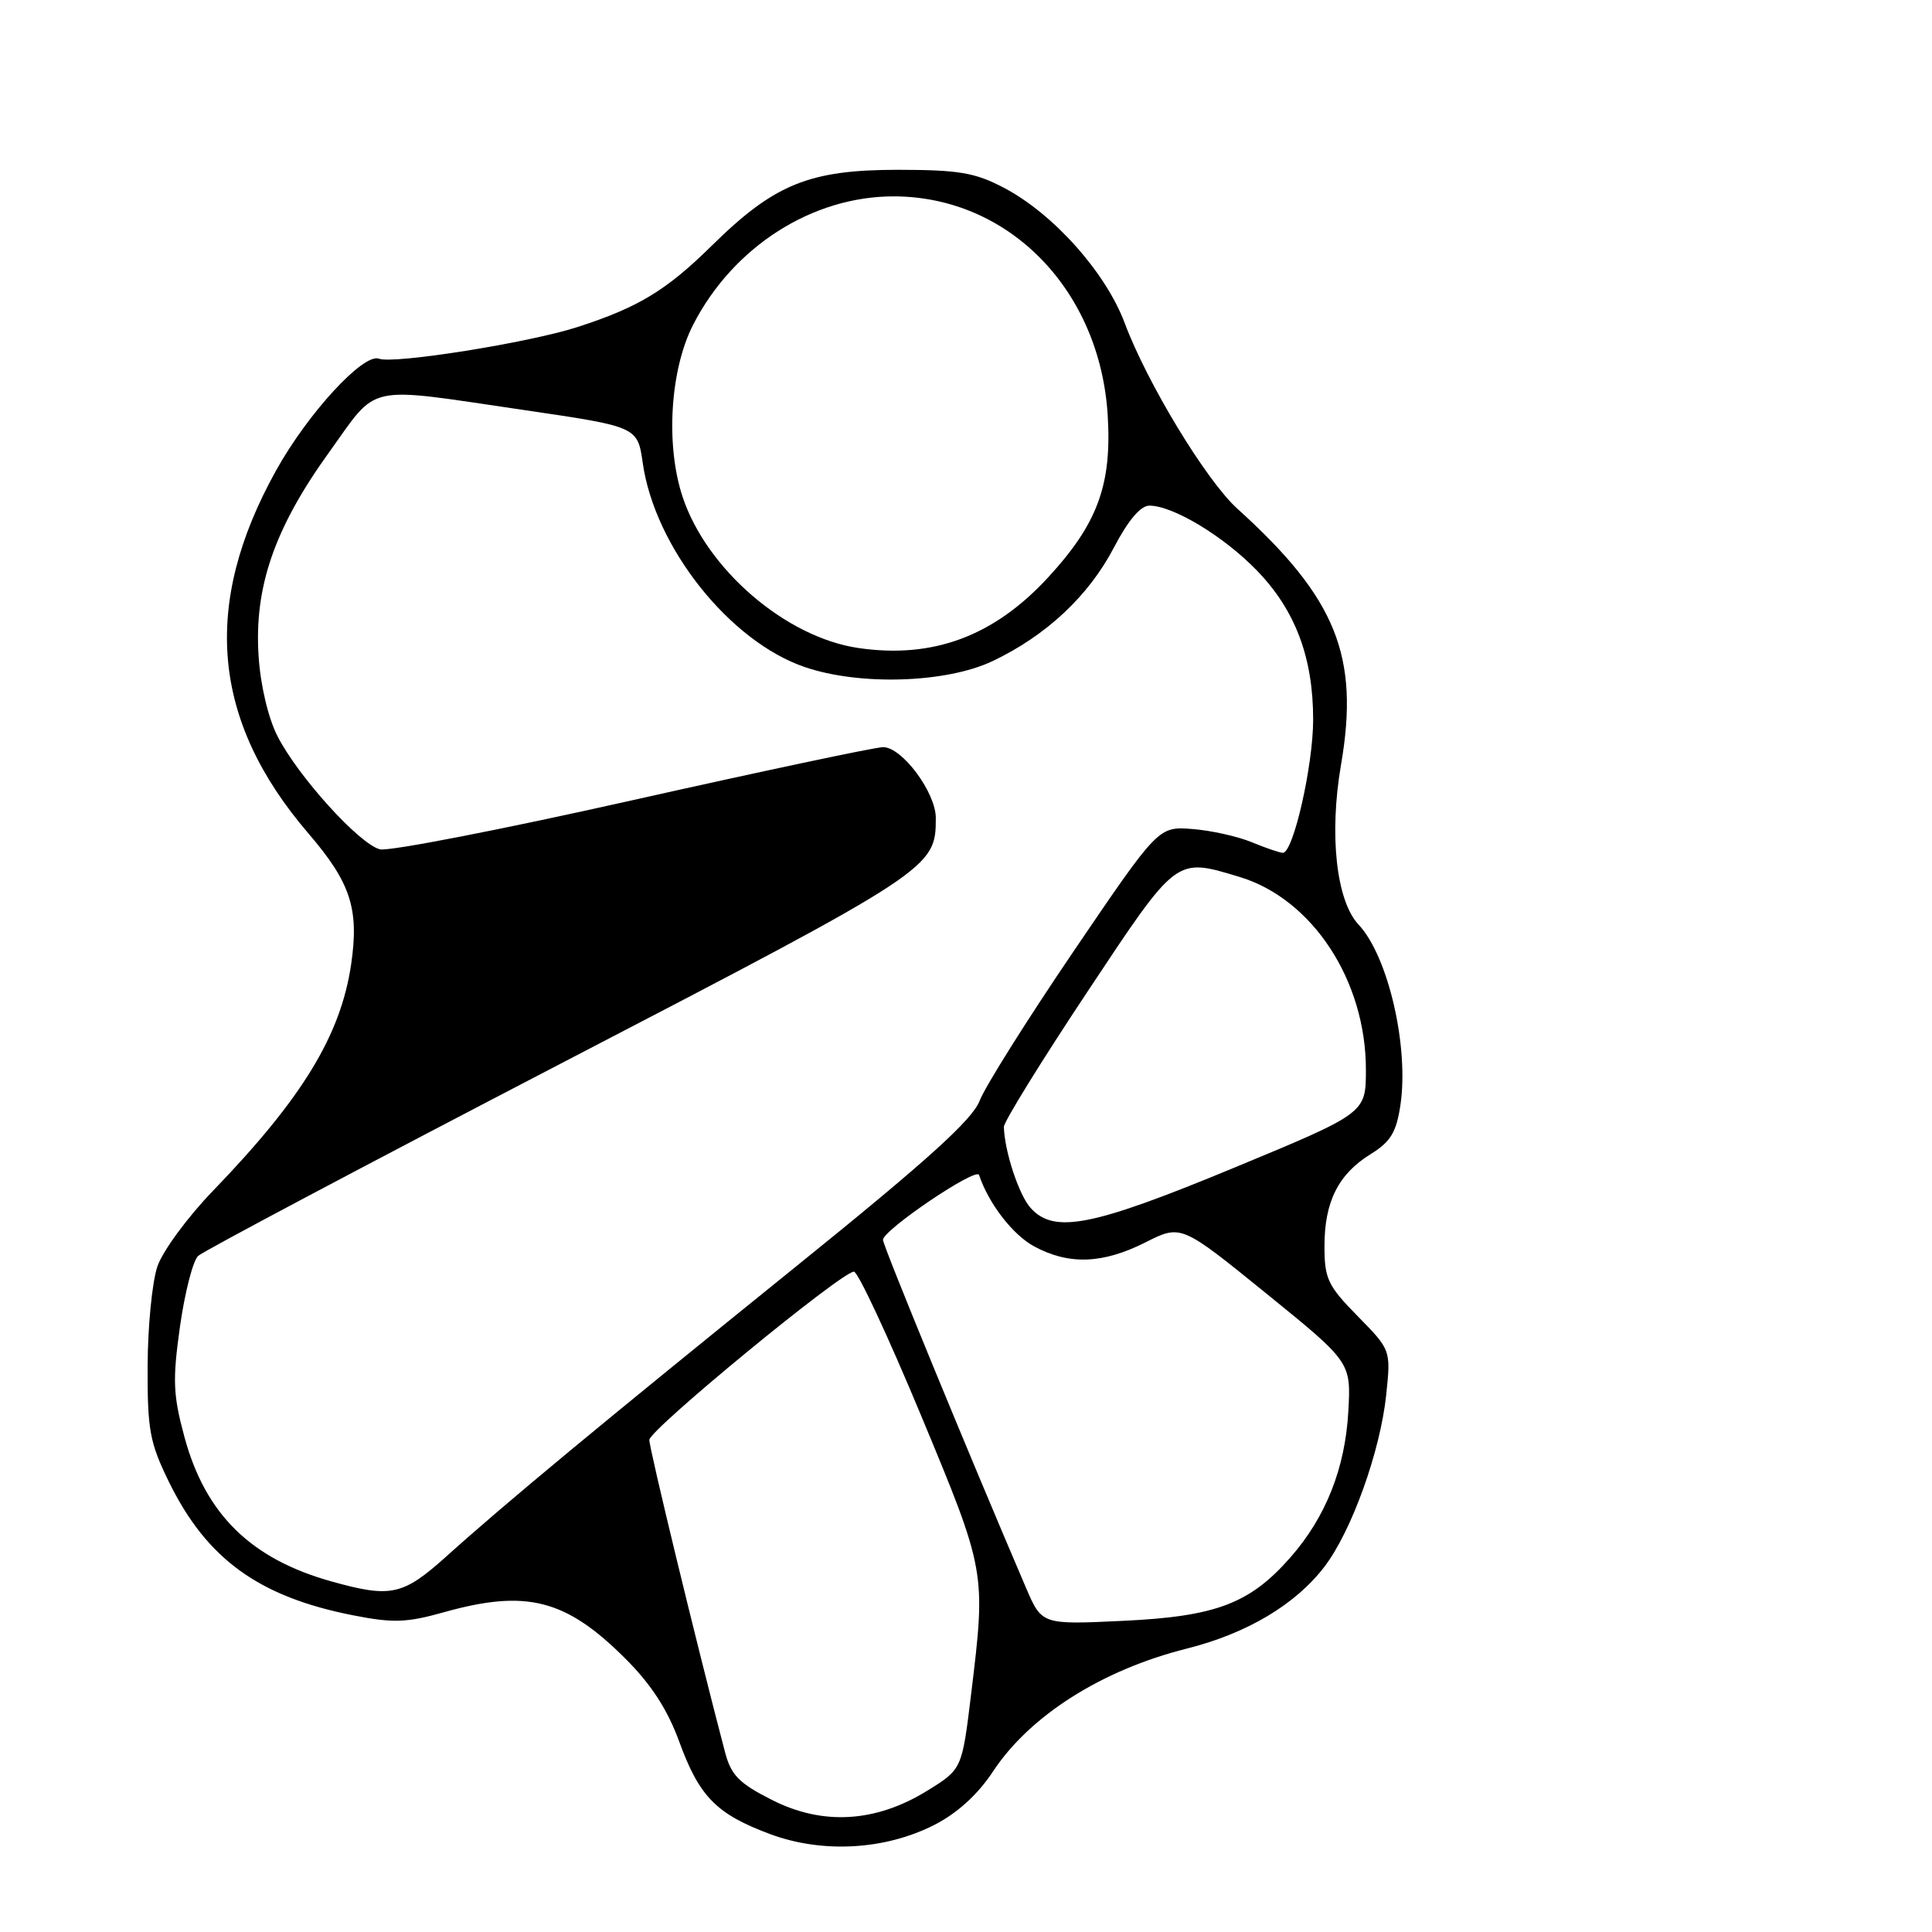 <?xml version="1.0" encoding="UTF-8" standalone="no"?>
<!DOCTYPE svg PUBLIC "-//W3C//DTD SVG 1.1//EN" "http://www.w3.org/Graphics/SVG/1.1/DTD/svg11.dtd" >
<svg xmlns="http://www.w3.org/2000/svg" xmlns:xlink="http://www.w3.org/1999/xlink" version="1.1" viewBox="0 0 256 256">
 <g >
 <path fill="currentColor"
d=" M 123.84 241.79 C 126.87 240.24 129.58 237.76 131.57 234.74 C 136.45 227.33 145.99 221.28 157.24 218.45 C 165.20 216.46 171.67 212.61 175.50 207.59 C 179.10 202.88 182.90 192.29 183.68 184.82 C 184.30 178.88 184.30 178.88 179.90 174.40 C 175.93 170.36 175.50 169.44 175.50 165.11 C 175.50 159.23 177.34 155.57 181.63 152.92 C 184.26 151.29 185.02 150.04 185.56 146.45 C 186.72 138.71 183.94 126.69 180.02 122.52 C 177.06 119.37 176.10 110.59 177.69 101.35 C 180.17 86.94 177.06 79.25 163.94 67.39 C 159.84 63.68 152.00 50.76 149.03 42.81 C 146.52 36.10 139.56 28.30 133.00 24.87 C 129.19 22.87 127.04 22.51 119.00 22.50 C 107.25 22.50 102.62 24.38 94.38 32.49 C 88.29 38.49 84.59 40.73 76.50 43.34 C 70.07 45.42 52.15 48.27 50.22 47.53 C 48.17 46.74 40.77 54.78 36.56 62.38 C 26.68 80.17 28.06 95.52 40.88 110.45 C 46.47 116.96 47.60 120.43 46.53 127.76 C 45.15 137.18 40.06 145.53 28.21 157.80 C 24.86 161.27 21.55 165.77 20.86 167.80 C 20.16 169.84 19.58 175.78 19.56 181.00 C 19.53 189.46 19.83 191.14 22.37 196.33 C 27.39 206.58 34.28 211.58 46.80 214.04 C 52.09 215.08 53.87 215.02 58.82 213.63 C 69.76 210.56 74.99 211.90 82.88 219.79 C 86.29 223.19 88.45 226.53 90.00 230.77 C 92.66 238.08 94.94 240.39 102.08 243.04 C 109.01 245.61 117.32 245.13 123.84 241.79 Z  M 102.27 238.49 C 97.92 236.29 96.87 235.22 96.07 232.17 C 92.40 218.22 86.01 191.86 86.04 190.79 C 86.08 189.42 111.52 168.50 113.15 168.50 C 113.68 168.50 117.67 177.05 122.02 187.50 C 130.66 208.27 130.65 208.23 128.68 224.47 C 127.47 234.43 127.47 234.43 122.88 237.27 C 116.04 241.50 109.01 241.92 102.27 238.49 Z  M 135.95 210.39 C 128.38 192.73 117.00 165.06 117.00 164.29 C 117.00 162.98 129.37 154.62 129.73 155.69 C 131.00 159.49 134.21 163.64 137.06 165.17 C 141.66 167.64 146.13 167.47 151.78 164.62 C 156.50 162.24 156.50 162.24 167.76 171.37 C 179.02 180.50 179.02 180.50 178.66 187.02 C 178.24 194.55 175.68 201.02 170.99 206.36 C 165.61 212.49 161.13 214.19 148.81 214.77 C 138.05 215.28 138.05 215.28 135.95 210.39 Z  M 44.00 209.57 C 33.26 206.59 27.22 200.67 24.44 190.41 C 22.93 184.82 22.85 182.88 23.85 175.76 C 24.49 171.25 25.57 167.04 26.26 166.41 C 26.94 165.78 48.57 154.31 74.33 140.92 C 123.62 115.31 124.00 115.06 124.00 108.39 C 124.00 105.01 119.53 99.00 117.02 99.00 C 115.99 99.00 101.05 102.17 83.82 106.03 C 66.59 109.90 51.53 112.83 50.35 112.54 C 47.63 111.87 39.50 102.89 36.77 97.55 C 35.55 95.17 34.52 90.83 34.27 87.00 C 33.65 77.85 36.35 70.02 43.55 60.01 C 50.25 50.71 48.02 51.20 69.49 54.34 C 84.48 56.54 84.48 56.54 85.17 61.37 C 86.77 72.52 96.69 85.00 106.64 88.39 C 113.93 90.88 125.37 90.51 131.50 87.61 C 138.61 84.24 144.25 78.97 147.60 72.55 C 149.47 68.97 151.13 67.00 152.29 67.00 C 155.42 67.00 162.09 71.01 166.52 75.57 C 171.63 80.83 174.00 87.10 174.00 95.36 C 174.00 101.43 171.37 113.00 169.99 113.00 C 169.58 113.00 167.73 112.37 165.87 111.60 C 164.02 110.83 160.47 110.04 158.00 109.85 C 153.50 109.50 153.50 109.50 142.29 126.00 C 136.13 135.07 130.51 144.01 129.81 145.85 C 128.84 148.38 122.89 153.76 105.51 167.79 C 79.70 188.64 67.01 199.15 59.17 206.21 C 53.39 211.40 51.83 211.75 44.00 209.57 Z  M 136.57 160.07 C 135.01 158.36 133.09 152.51 133.02 149.31 C 133.01 148.66 137.94 140.67 143.99 131.56 C 156.04 113.40 155.72 113.64 164.19 116.18 C 173.89 119.08 181.01 129.93 180.99 141.79 C 180.98 147.50 180.98 147.50 163.48 154.75 C 144.72 162.52 139.69 163.52 136.57 160.07 Z  M 113.72 85.86 C 104.11 84.45 93.63 75.43 90.45 65.84 C 88.17 58.99 88.79 48.95 91.86 43.00 C 97.18 32.66 107.66 25.98 118.50 26.02 C 133.73 26.08 145.79 38.46 146.78 55.09 C 147.33 64.25 145.43 69.41 138.88 76.51 C 131.70 84.31 123.60 87.32 113.72 85.86 Z "/>
</g>
</svg>